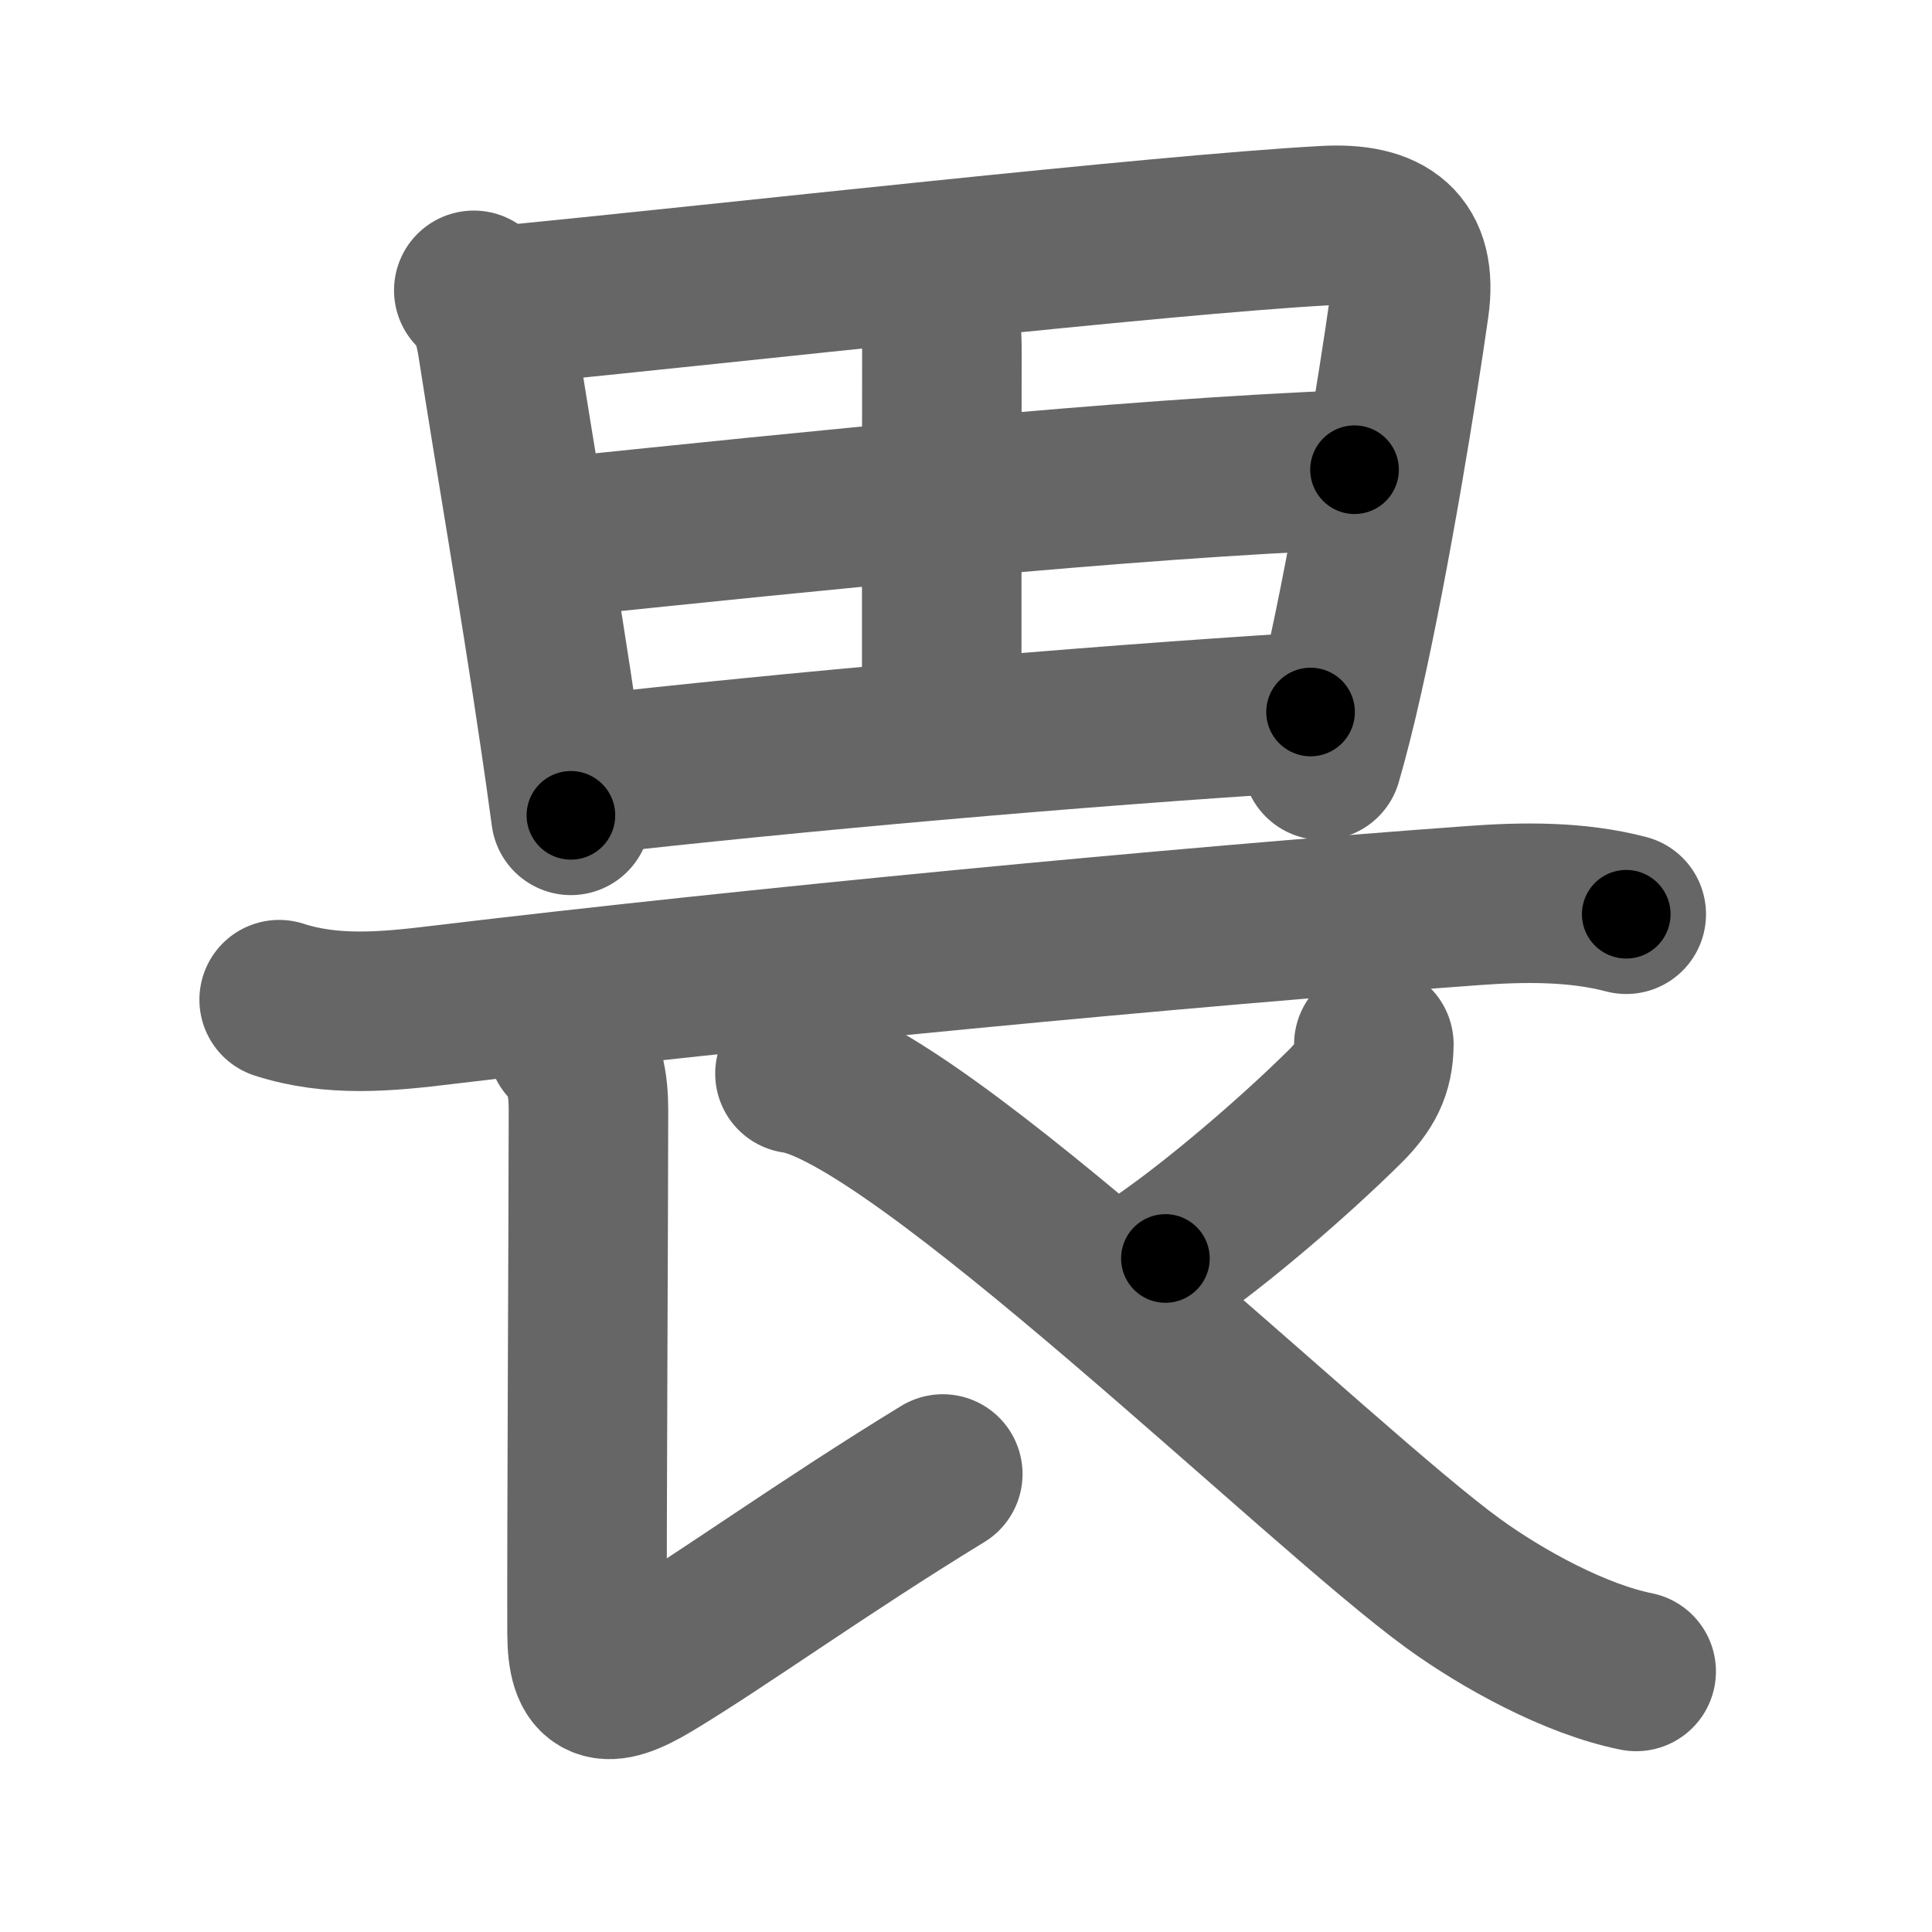 <svg xmlns="http://www.w3.org/2000/svg" width="109" height="109" viewBox="0 0 109 109" id="754f"><g fill="none" stroke="#666" stroke-width="9" stroke-linecap="round" stroke-linejoin="round"><g><g><path d="M26.73,16.38c0.9,0.87,1.17,2.03,1.34,3.11c0.99,6.39,2.32,13.98,3.48,21.86c0.23,1.54,0.45,3.09,0.66,4.65" /><path d="M28.9,17.18C41,16,65.39,13.24,74.75,12.73c3.52-0.2,5.24,1.12,4.76,4.53c-0.65,4.6-2.16,13.96-3.72,20.88c-0.4,1.79-0.81,3.41-1.2,4.75" /><path d="M52.43,16.78c0.7,0.84,0.71,2.12,0.71,3.06c-0.01,6.41-0.01,11.41-0.01,20.66" /><path d="M31.63,30.3c13.87-1.43,31.74-3.3,44.79-3.8" /><path d="M32.86,43.75C44.5,42.43,60.5,41,73.94,40.17" /></g><g><g><path d="M15.75,56.4c3,0.97,6.06,0.68,9.25,0.29c17.25-2.07,41.69-4.41,58.13-5.6c2.84-0.21,5.85-0.24,8.62,0.49" /></g><path d="M32.01,58.87c0.99,0.88,1.19,2.4,1.19,3.75c0,5.14-0.1,24.04-0.08,29.51c0.01,2.96,1,3.25,3.63,1.67c3.89-2.33,9.74-6.55,16.44-10.64" /><path d="M77.51,58.92c-0.01,1.45-0.5,2.38-1.61,3.49c-2.98,2.95-7.15,6.5-10.15,8.59" /><path d="M44.85,60.57c6.87,0.96,29.66,23.35,37.16,28.78c2.76,2,6.86,4.26,10.3,4.95" /></g></g></g><g fill="none" stroke="#000" stroke-width="5" stroke-linecap="round" stroke-linejoin="round"><path d="M26.73,16.38c0.9,0.87,1.17,2.03,1.34,3.11c0.99,6.39,2.32,13.98,3.48,21.86c0.23,1.54,0.45,3.09,0.66,4.65" stroke-dasharray="30.284" stroke-dashoffset="30.284"><animate attributeName="stroke-dashoffset" values="30.284;30.284;0" dur="0.303s" fill="freeze" begin="0s;754f.click" /></path><path d="M28.9,17.18C41,16,65.39,13.24,74.75,12.73c3.52-0.2,5.24,1.12,4.76,4.53c-0.65,4.6-2.16,13.96-3.72,20.88c-0.4,1.79-0.81,3.41-1.2,4.75" stroke-dasharray="80.151" stroke-dashoffset="80.151"><animate attributeName="stroke-dashoffset" values="80.151" fill="freeze" begin="754f.click" /><animate attributeName="stroke-dashoffset" values="80.151;80.151;0" keyTimes="0;0.334;1" dur="0.906s" fill="freeze" begin="0s;754f.click" /></path><path d="M52.43,16.78c0.7,0.84,0.71,2.12,0.71,3.06c-0.01,6.41-0.01,11.41-0.01,20.66" stroke-dasharray="23.868" stroke-dashoffset="23.868"><animate attributeName="stroke-dashoffset" values="23.868" fill="freeze" begin="754f.click" /><animate attributeName="stroke-dashoffset" values="23.868;23.868;0" keyTimes="0;0.791;1" dur="1.145s" fill="freeze" begin="0s;754f.click" /></path><path d="M31.63,30.3c13.87-1.43,31.74-3.3,44.79-3.8" stroke-dasharray="44.959" stroke-dashoffset="44.959"><animate attributeName="stroke-dashoffset" values="44.959" fill="freeze" begin="754f.click" /><animate attributeName="stroke-dashoffset" values="44.959;44.959;0" keyTimes="0;0.718;1" dur="1.595s" fill="freeze" begin="0s;754f.click" /></path><path d="M32.86,43.75C44.5,42.43,60.5,41,73.94,40.17" stroke-dasharray="41.241" stroke-dashoffset="41.241"><animate attributeName="stroke-dashoffset" values="41.241" fill="freeze" begin="754f.click" /><animate attributeName="stroke-dashoffset" values="41.241;41.241;0" keyTimes="0;0.795;1" dur="2.007s" fill="freeze" begin="0s;754f.click" /></path><path d="M15.75,56.4c3,0.97,6.06,0.68,9.25,0.29c17.25-2.07,41.69-4.41,58.13-5.6c2.84-0.21,5.85-0.24,8.62,0.49" stroke-dasharray="76.411" stroke-dashoffset="76.411"><animate attributeName="stroke-dashoffset" values="76.411" fill="freeze" begin="754f.click" /><animate attributeName="stroke-dashoffset" values="76.411;76.411;0" keyTimes="0;0.777;1" dur="2.582s" fill="freeze" begin="0s;754f.click" /></path><path d="M32.01,58.87c0.99,0.88,1.19,2.4,1.19,3.75c0,5.14-0.1,24.04-0.08,29.51c0.01,2.96,1,3.25,3.63,1.67c3.89-2.33,9.74-6.55,16.44-10.64" stroke-dasharray="58.971" stroke-dashoffset="58.971"><animate attributeName="stroke-dashoffset" values="58.971" fill="freeze" begin="754f.click" /><animate attributeName="stroke-dashoffset" values="58.971;58.971;0" keyTimes="0;0.814;1" dur="3.172s" fill="freeze" begin="0s;754f.click" /></path><path d="M77.51,58.92c-0.01,1.45-0.5,2.38-1.61,3.49c-2.98,2.95-7.15,6.5-10.15,8.59" stroke-dasharray="17.275" stroke-dashoffset="17.275"><animate attributeName="stroke-dashoffset" values="17.275" fill="freeze" begin="754f.click" /><animate attributeName="stroke-dashoffset" values="17.275;17.275;0" keyTimes="0;0.948;1" dur="3.345s" fill="freeze" begin="0s;754f.click" /></path><path d="M44.85,60.57c6.87,0.96,29.66,23.35,37.16,28.78c2.76,2,6.86,4.26,10.3,4.95" stroke-dasharray="58.722" stroke-dashoffset="58.722"><animate attributeName="stroke-dashoffset" values="58.722" fill="freeze" begin="754f.click" /><animate attributeName="stroke-dashoffset" values="58.722;58.722;0" keyTimes="0;0.851;1" dur="3.932s" fill="freeze" begin="0s;754f.click" /></path></g></svg>